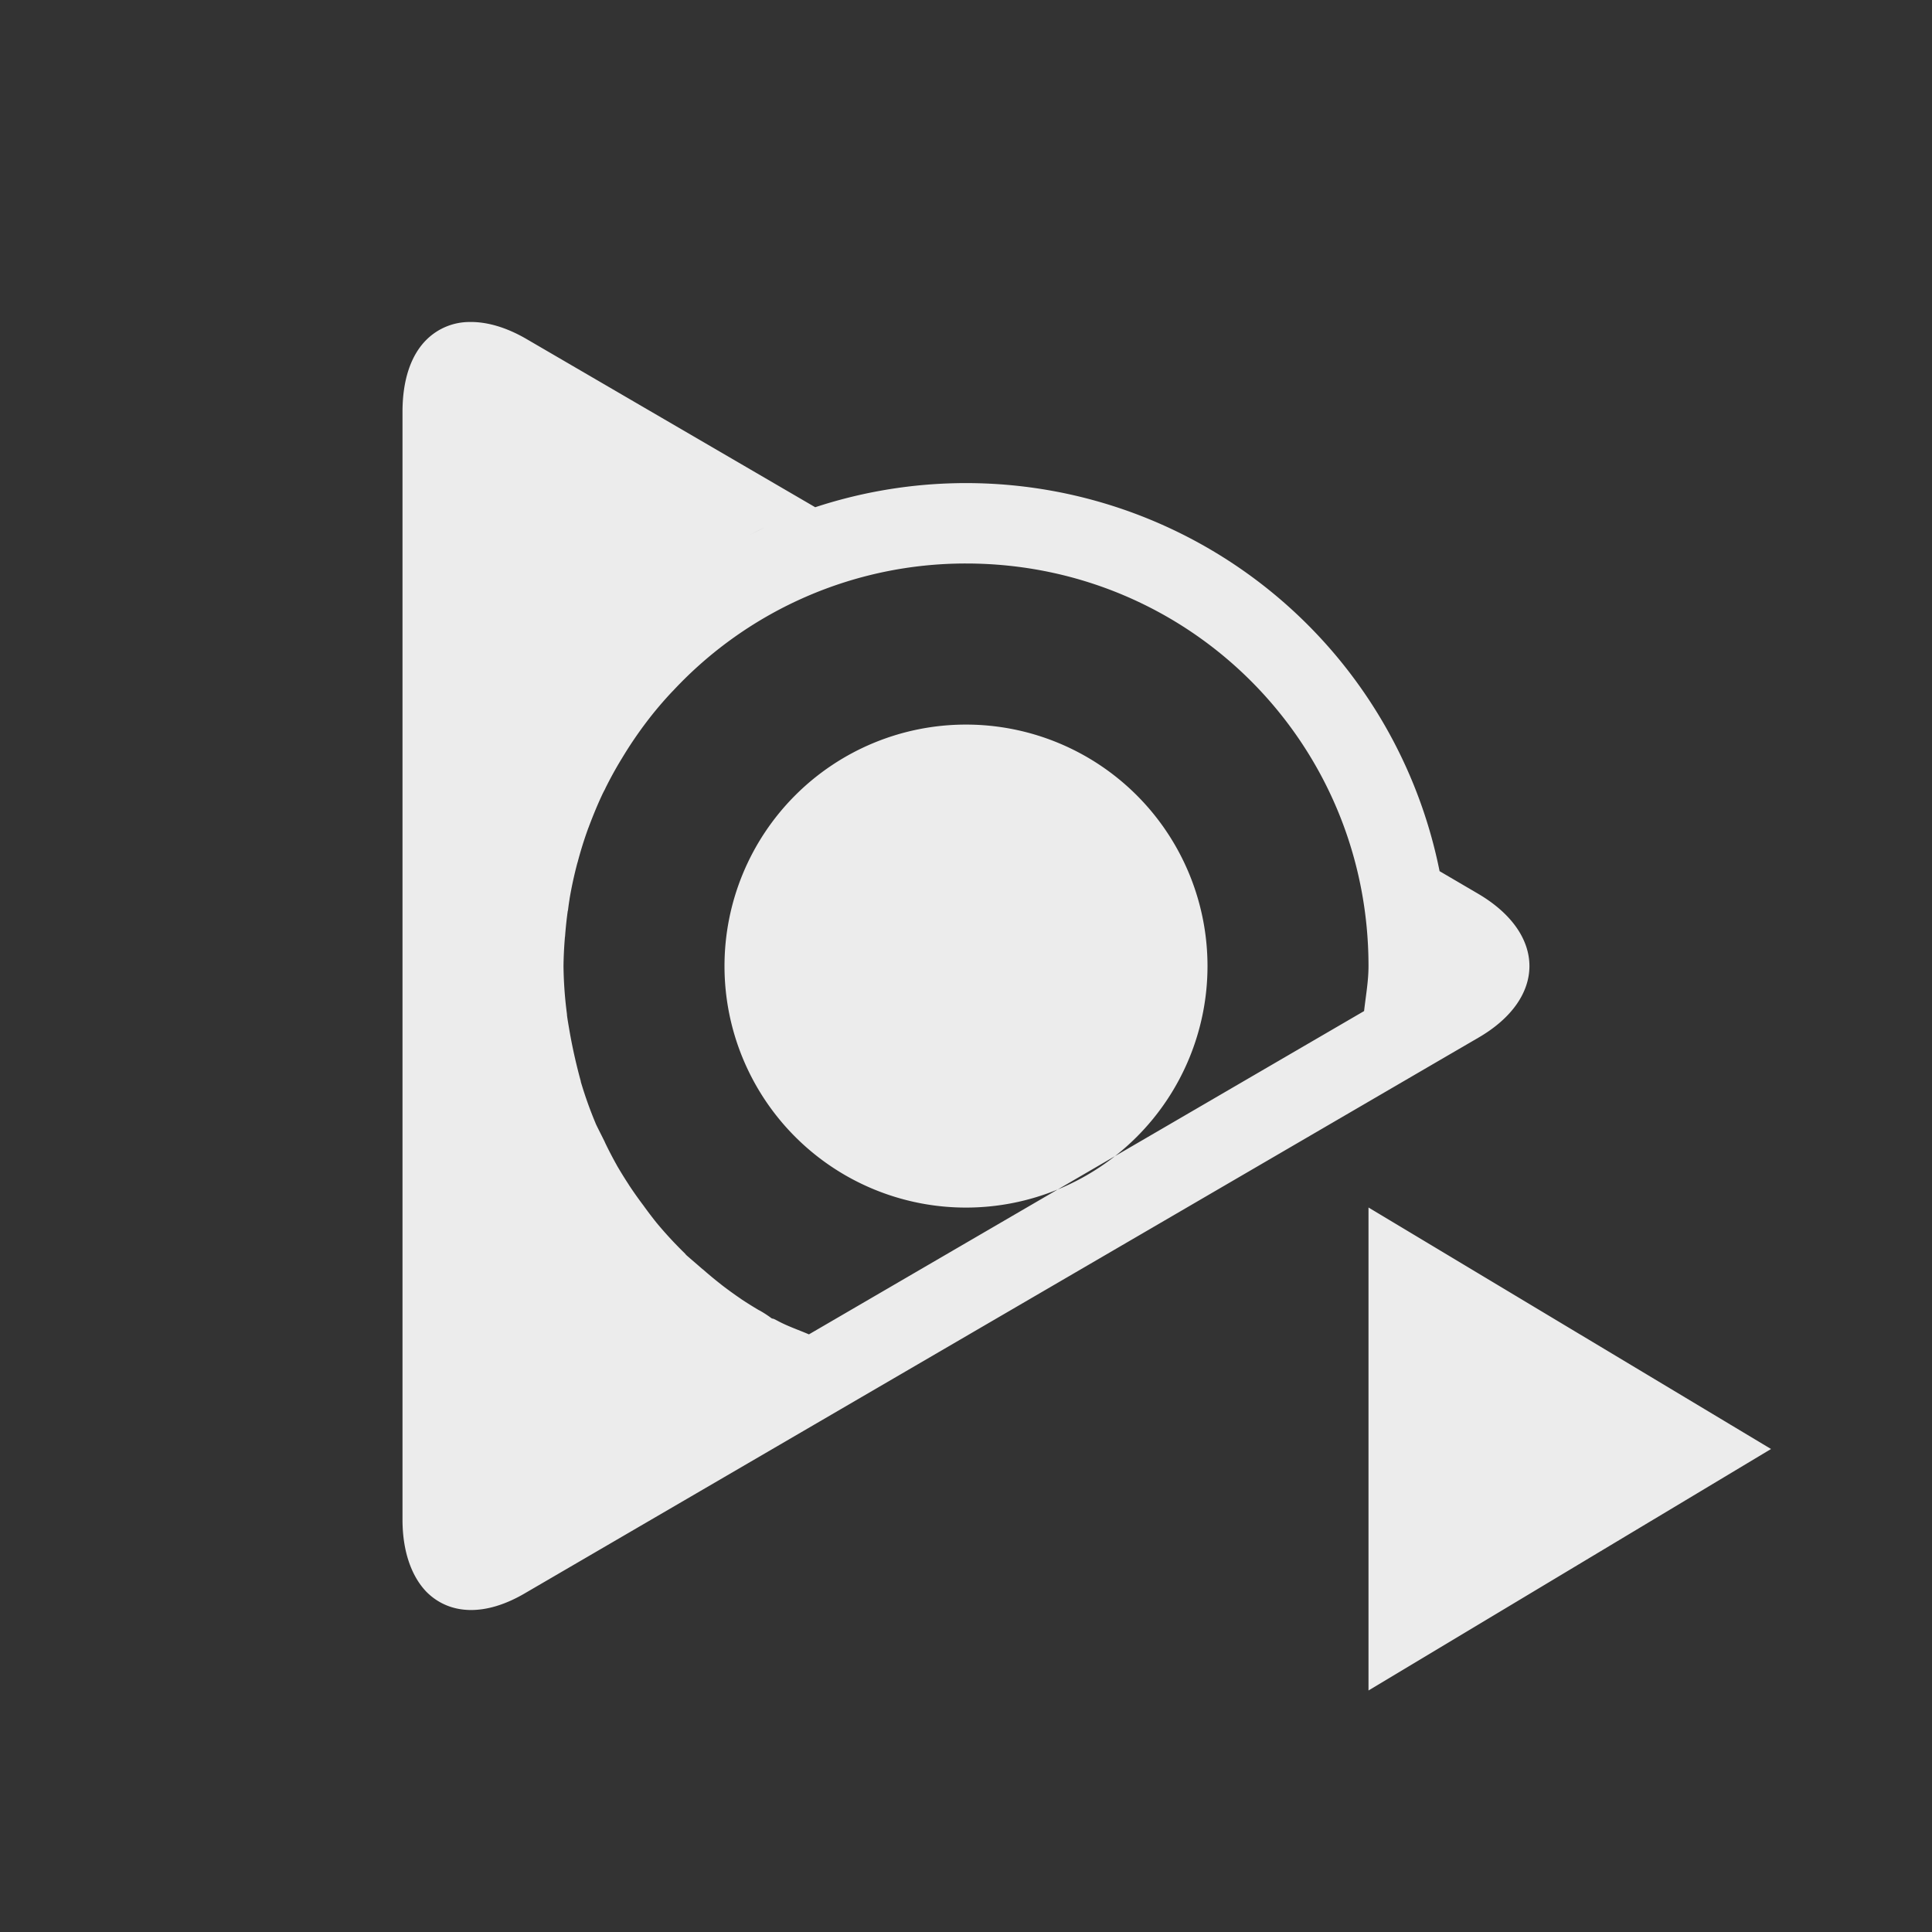 <svg xmlns="http://www.w3.org/2000/svg" width="24px" height="24px">
    <rect width="100%" height="100%" fill="#333333" stroke="none"/>
    <defs>
        <linearGradient id="arrongin" x1="0%" x2="0%" y1="0%" y2="100%">
            <stop offset="0%" style="stop-color:#dd9b44"/>
            <stop offset="100%" style="stop-color:#ad6c16"/>
        </linearGradient>
        <linearGradient id="aurora" x1="0%" x2="0%" y1="0%" y2="100%">
            <stop offset="0%" style="stop-color:#09d4df"/>
            <stop offset="100%" style="stop-color:#9269f4"/>
        </linearGradient>
        <linearGradient id="cyberneon" x1="0%" x2="0%" y1="0%" y2="100%">
            <stop offset="0" style="stop-color:#0abdc6"/>
            <stop offset="1" style="stop-color:#ea00d9"/>
        </linearGradient>
        <linearGradient id="fitdance" x1="0%" x2="0%" y1="0%" y2="100%">
            <stop offset="0%" style="stop-color:#e9e9e9"/>
            <stop offset="100%" style="stop-color:#329db6"/>
        </linearGradient>
        <linearGradient id="oomox" x1="0%" x2="0%" y1="0%" y2="100%">
            <stop offset="0%" style="stop-color:#efefe7"/>
            <stop offset="100%" style="stop-color:#8f8f8b"/>
        </linearGradient>
        <linearGradient id="rainblue" x1="0%" x2="0%" y1="0%" y2="100%">
            <stop offset="0%" style="stop-color:#00f260"/>
            <stop offset="100%" style="stop-color:#0575e6"/>
        </linearGradient>
        <linearGradient id="sunrise" x1="0%" x2="0%" y1="0%" y2="100%">
            <stop offset="0%" style="stop-color:#ff8501"/>
            <stop offset="100%" style="stop-color:#ffcb01"/>
        </linearGradient>
        <linearGradient id="telinkrin" x1="0%" x2="0%" y1="0%" y2="100%">
            <stop offset="0%" style="stop-color:#b2ced6"/>
            <stop offset="100%" style="stop-color:#6da5b7"/>
        </linearGradient>
        <linearGradient id="60spsycho" x1="0%" x2="0%" y1="0%" y2="100%">
            <stop offset="0%" style="stop-color:#df5940"/>
            <stop offset="25%" style="stop-color:#d8d15f"/>
            <stop offset="50%" style="stop-color:#e9882a"/>
            <stop offset="100%" style="stop-color:#279362"/>
        </linearGradient>
        <linearGradient id="90ssummer" x1="0%" x2="0%" y1="0%" y2="100%">
            <stop offset="0%" style="stop-color:#f618c7"/>
            <stop offset="20%" style="stop-color:#94ffab"/>
            <stop offset="50%" style="stop-color:#fbfd54"/>
            <stop offset="100%" style="stop-color:#0f83ae"/>
        </linearGradient>
        <style id="current-color-scheme" type="text/css">
            .ColorScheme-Highlight{color:#e9e9e9}
        </style>
    </defs>
    <path fill="currentColor" d="m22 18-2.5 1.5L17 21v-6l2.5 1.5zM5.832 4a.76.76 0 0 0-.531.217c-.195.191-.301.5-.301.9v13.76c0 .4.115.71.3.9.285.283.728.309 1.233.008l3.588-2.091 7.764-4.524.476-.277c.851-.491.851-1.291 0-1.791l-.478-.28a6 6 0 0 0-7.756-4.521L6.533 4.207c-.252-.145-.49-.211-.701-.207ZM9.49 6.557c-.063.03-.125.062-.187.094.062-.032.124-.065.187-.094zm-.607.328ZM12 7c2.774 0 5 2.227 5 5 0 .189-.034.374-.055.56l-6.896 4.016c-.128-.055-.262-.1-.385-.166l-.021-.011-.024-.012c-.019-.009-.015-.003-.033-.01a1.38 1.38 0 0 0-.154-.1H9.43a5.047 5.047 0 0 1-.221-.138l-.008-.006a4.928 4.928 0 0 1-.24-.174l-.002-.002a4.834 4.834 0 0 1-.229-.19h-.002c-.1-.088-.17-.146-.207-.18l-.002-.003-.001-.002-.01-.011-.014-.014a4.92 4.92 0 0 1-.338-.367A5.466 5.466 0 0 1 8 14.985l-.002-.004-.002-.002a4.955 4.955 0 0 1-.184-.26l-.002-.004a5.376 5.376 0 0 1-.146-.236l-.004-.008a4.937 4.937 0 0 1-.143-.275l-.002-.004-.001-.004c-.057-.116-.098-.193-.116-.235v-.001a5.002 5.002 0 0 1-.183-.514v-.006a6.76 6.76 0 0 1-.137-.606c-.016-.094-.029-.166-.035-.218v-.01A4.975 4.975 0 0 1 7 12a5 5 0 0 1 .017-.35v-.007l.002-.006a5.03 5.03 0 0 1 .034-.322v-.002h.002c.006-.047.012-.095.02-.141v-.004a4.982 4.982 0 0 1 .097-.447l.002-.006.002-.006c.037-.14.079-.276.127-.408v-.002l.002-.004.013-.033v-.004l.002-.002c.053-.14.11-.278.174-.412l.004-.006v-.002l.018-.033.002-.004.001-.004a4.69 4.69 0 0 1 .21-.38 5.008 5.008 0 0 1 .305-.45c.101-.133.206-.256.314-.371l.004-.004.01-.01A4.967 4.967 0 0 1 12 7Zm-3.691.285c-.062.049-.124.096-.184.147.06-.05.122-.098.184-.147zm9.66 4.106zM6 12zm.256 1.718zm2.935 3.572ZM15 12.001a3 3 0 1 1-6 0 3 3 0 0 1 6 0z" style="color:#ececec"/>
</svg>
